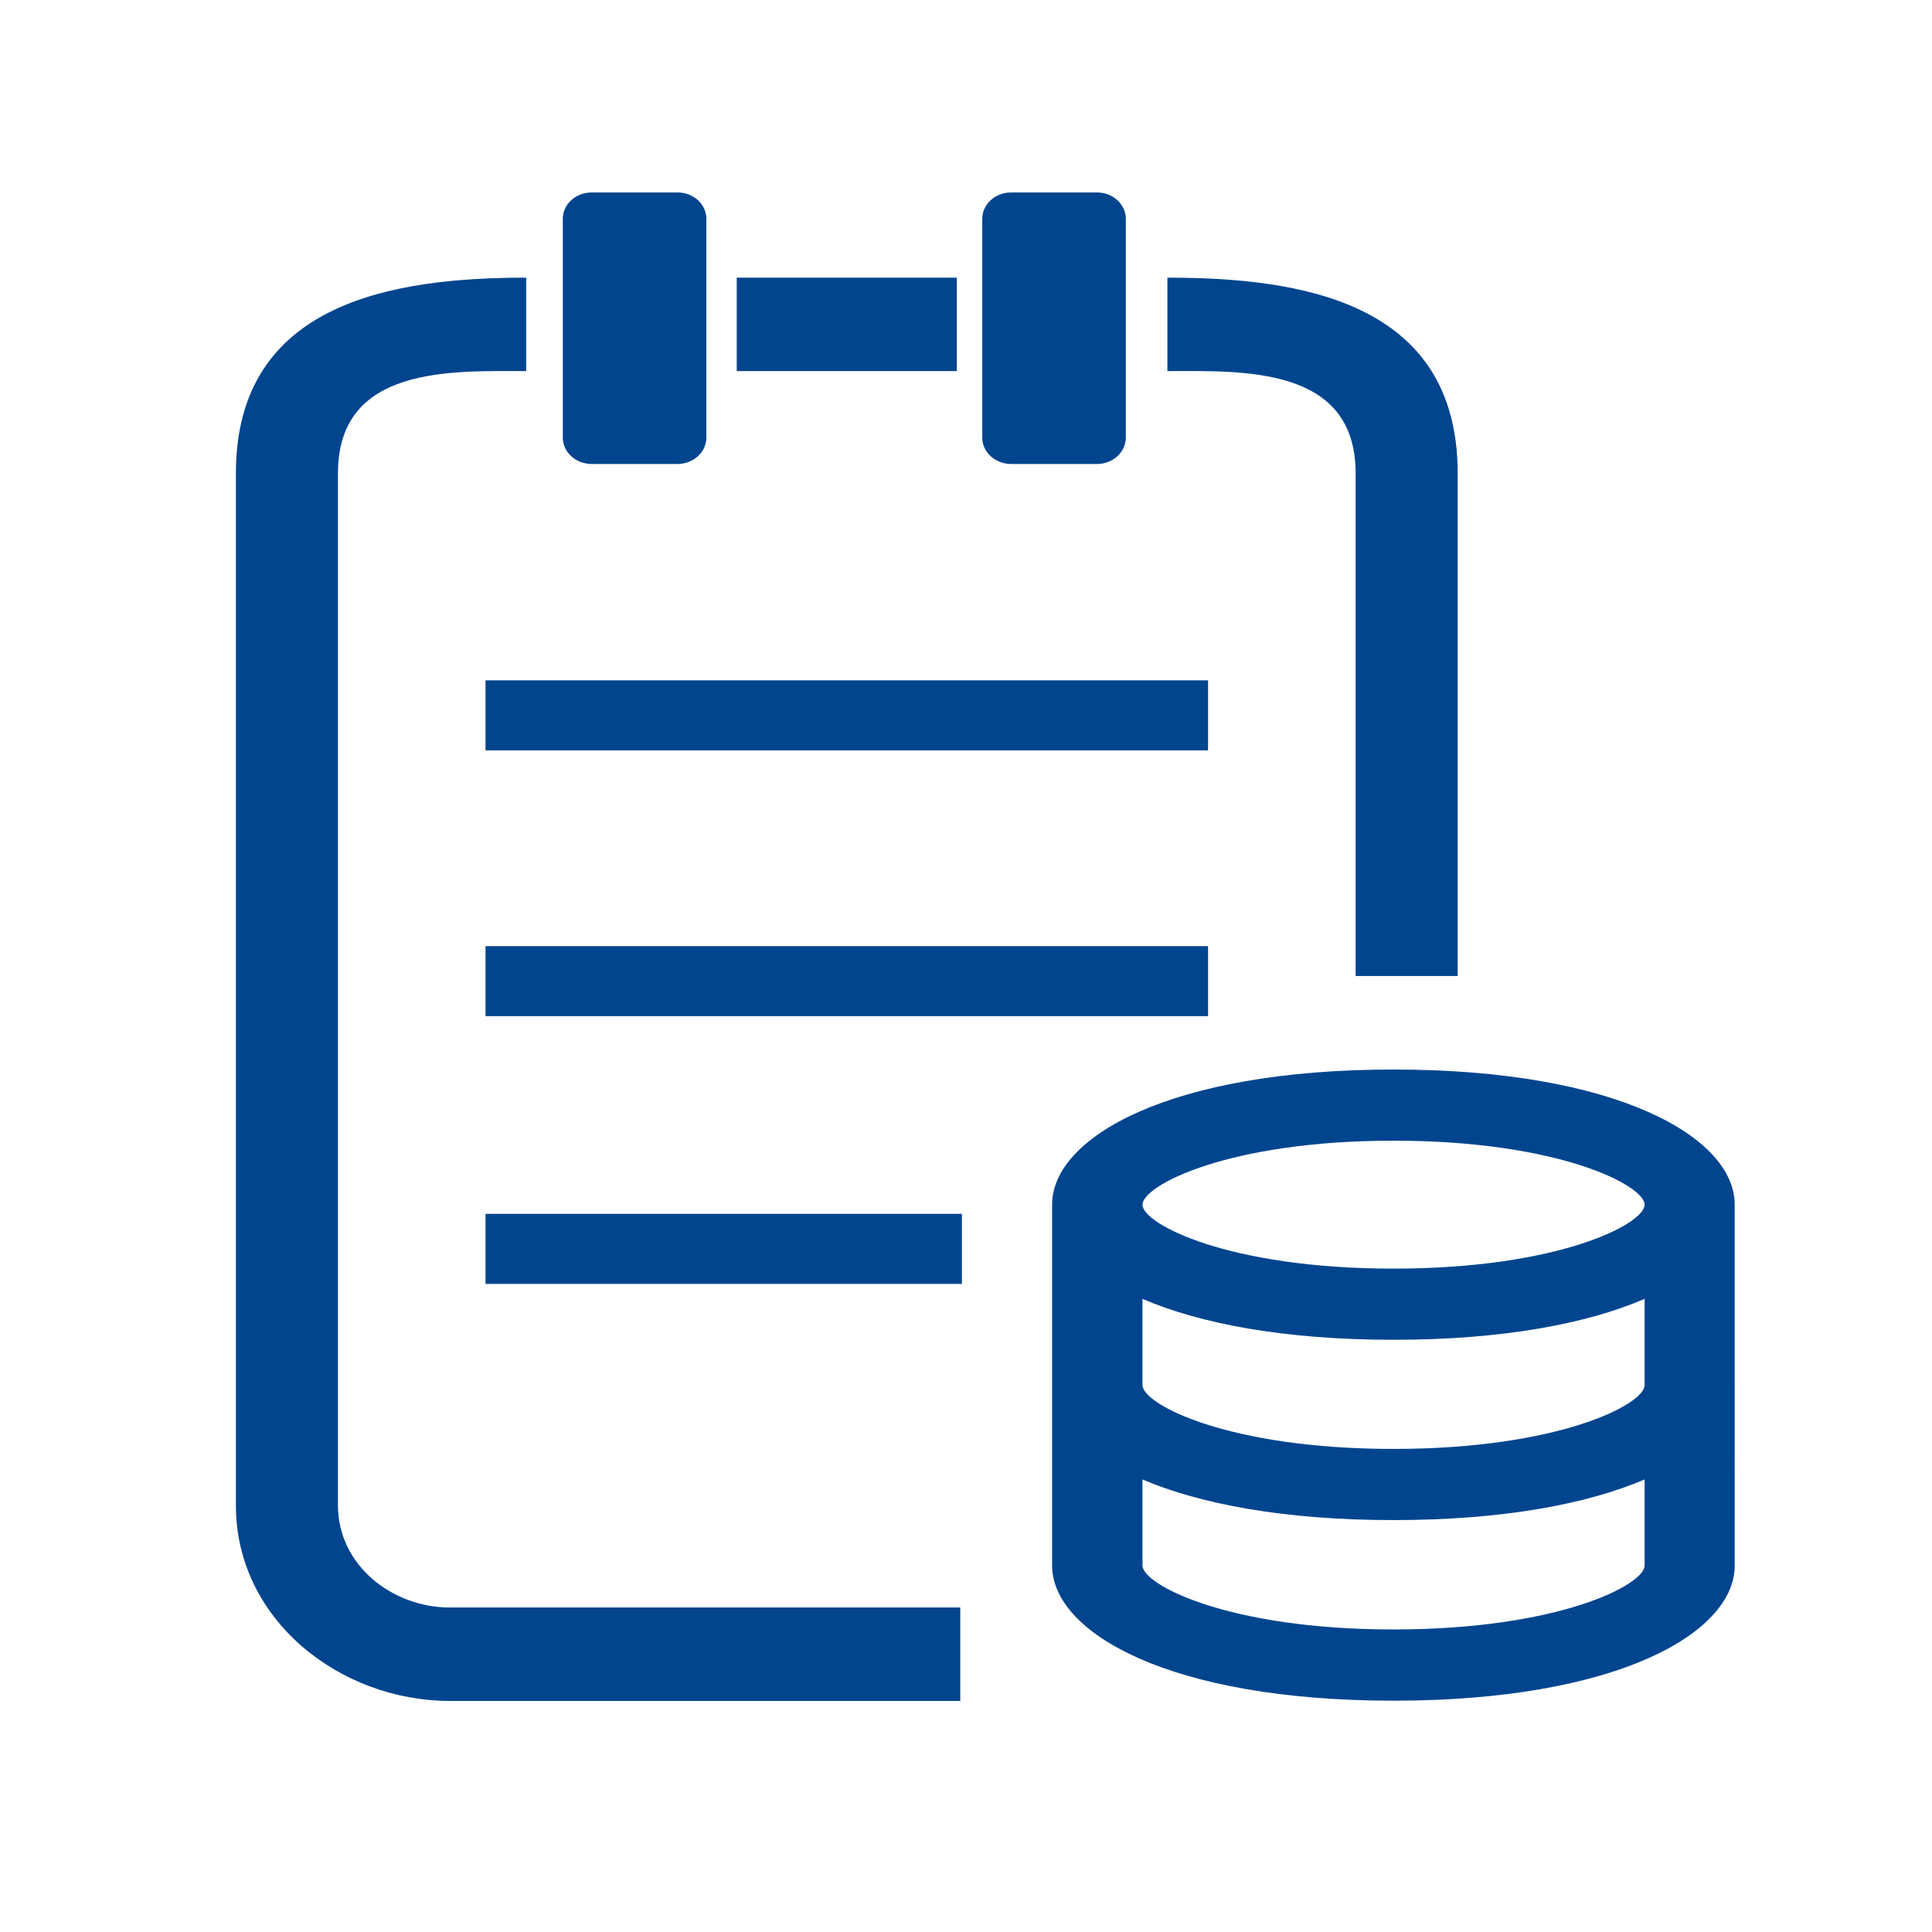 <?xml version="1.0" standalone="no"?><!DOCTYPE svg PUBLIC "-//W3C//DTD SVG 1.1//EN" "http://www.w3.org/Graphics/SVG/1.1/DTD/svg11.dtd"><svg t="1509631688712" class="icon" style="" viewBox="0 0 1024 1024" version="1.1" xmlns="http://www.w3.org/2000/svg" p-id="18277" xmlns:xlink="http://www.w3.org/1999/xlink" width="200" height="200"><defs><style type="text/css"></style></defs><path d="M313.526 245.911l45.63 0c8.392 0 15.223-6.287 15.223-13.946L374.379 115.938c0-7.677-6.831-13.925-15.223-13.925l-45.63 0c-8.372 0-15.228 6.247-15.228 13.925l0 116.028C298.298 239.622 305.154 245.911 313.526 245.911z" p-id="18278" fill="#01458e"></path><path d="M257.332 501.475l382.965 0 0 37.108-382.965 0 0-37.108Z" p-id="18279" fill="#01458e"></path><path d="M257.332 360.591l382.965 0 0 37.128-382.965 0 0-37.128Z" p-id="18280" fill="#01458e"></path><path d="M535.846 245.911l45.655 0c8.351 0 15.202-6.287 15.202-13.946L596.703 115.938c0-7.677-6.852-13.925-15.202-13.925l-45.655 0c-8.372 0-15.224 6.247-15.224 13.925l0 116.028C520.622 239.622 527.475 245.911 535.846 245.911z" p-id="18281" fill="#01458e"></path><path d="M390.494 147.169l116.642 0 0 49.51-116.642 0 0-49.51Z" p-id="18282" fill="#01458e"></path><path d="M738.587 566.871c-118.795 0-180.946 36.001-180.946 71.601l0 191.288c0 35.56 62.153 71.641 180.946 71.641 117.935 0 179.882-35.481 180.846-70.765L919.432 638.471C919.432 602.872 857.28 566.871 738.587 566.871zM871.679 829.759c0 10.166-45.324 33.888-133.092 33.888-87.769 0-133.043-23.762-133.043-33.888l0-45.61c30.316 12.958 74.986 21.528 133.043 21.528 58.158 0 102.776-8.571 133.092-21.528L871.679 829.759zM871.679 734.157c0 10.126-45.324 33.805-133.092 33.805-87.769 0-133.043-23.679-133.043-33.805l0-45.728c30.316 13.076 74.986 21.688 133.043 21.688 58.158 0 102.776-8.611 133.092-21.688L871.679 734.157zM738.587 672.398c-87.819 0-133.043-23.719-133.043-33.887 0-10.166 45.274-33.928 133.043-33.928 87.768 0 133.092 23.762 133.092 33.928C871.679 648.679 826.405 672.398 738.587 672.398z" p-id="18283" fill="#01458e"></path><path d="M718.508 250.816l0 266.487 54.087 0L772.595 250.816c0-91.482-84.303-103.647-153.855-103.647l0 49.51C658.343 196.679 718.508 193.731 718.508 250.816z" p-id="18284" fill="#01458e"></path><path d="M508.962 852.008 238.309 852.008c-30.19 0-59.183-22.272-59.183-54.132l0-547.059c0-57.085 60.139-54.137 99.762-54.137l0-49.51c-69.357 0-153.855 12.467-153.855 103.647l0 547.059c0 60.944 55.481 103.646 113.275 103.646l270.653 0L508.961 852.008z" p-id="18285" fill="#01458e"></path><path d="M257.332 643.363l252.496 0 0 37.133-252.496 0 0-37.133Z" p-id="18286" fill="#01458e"></path></svg>